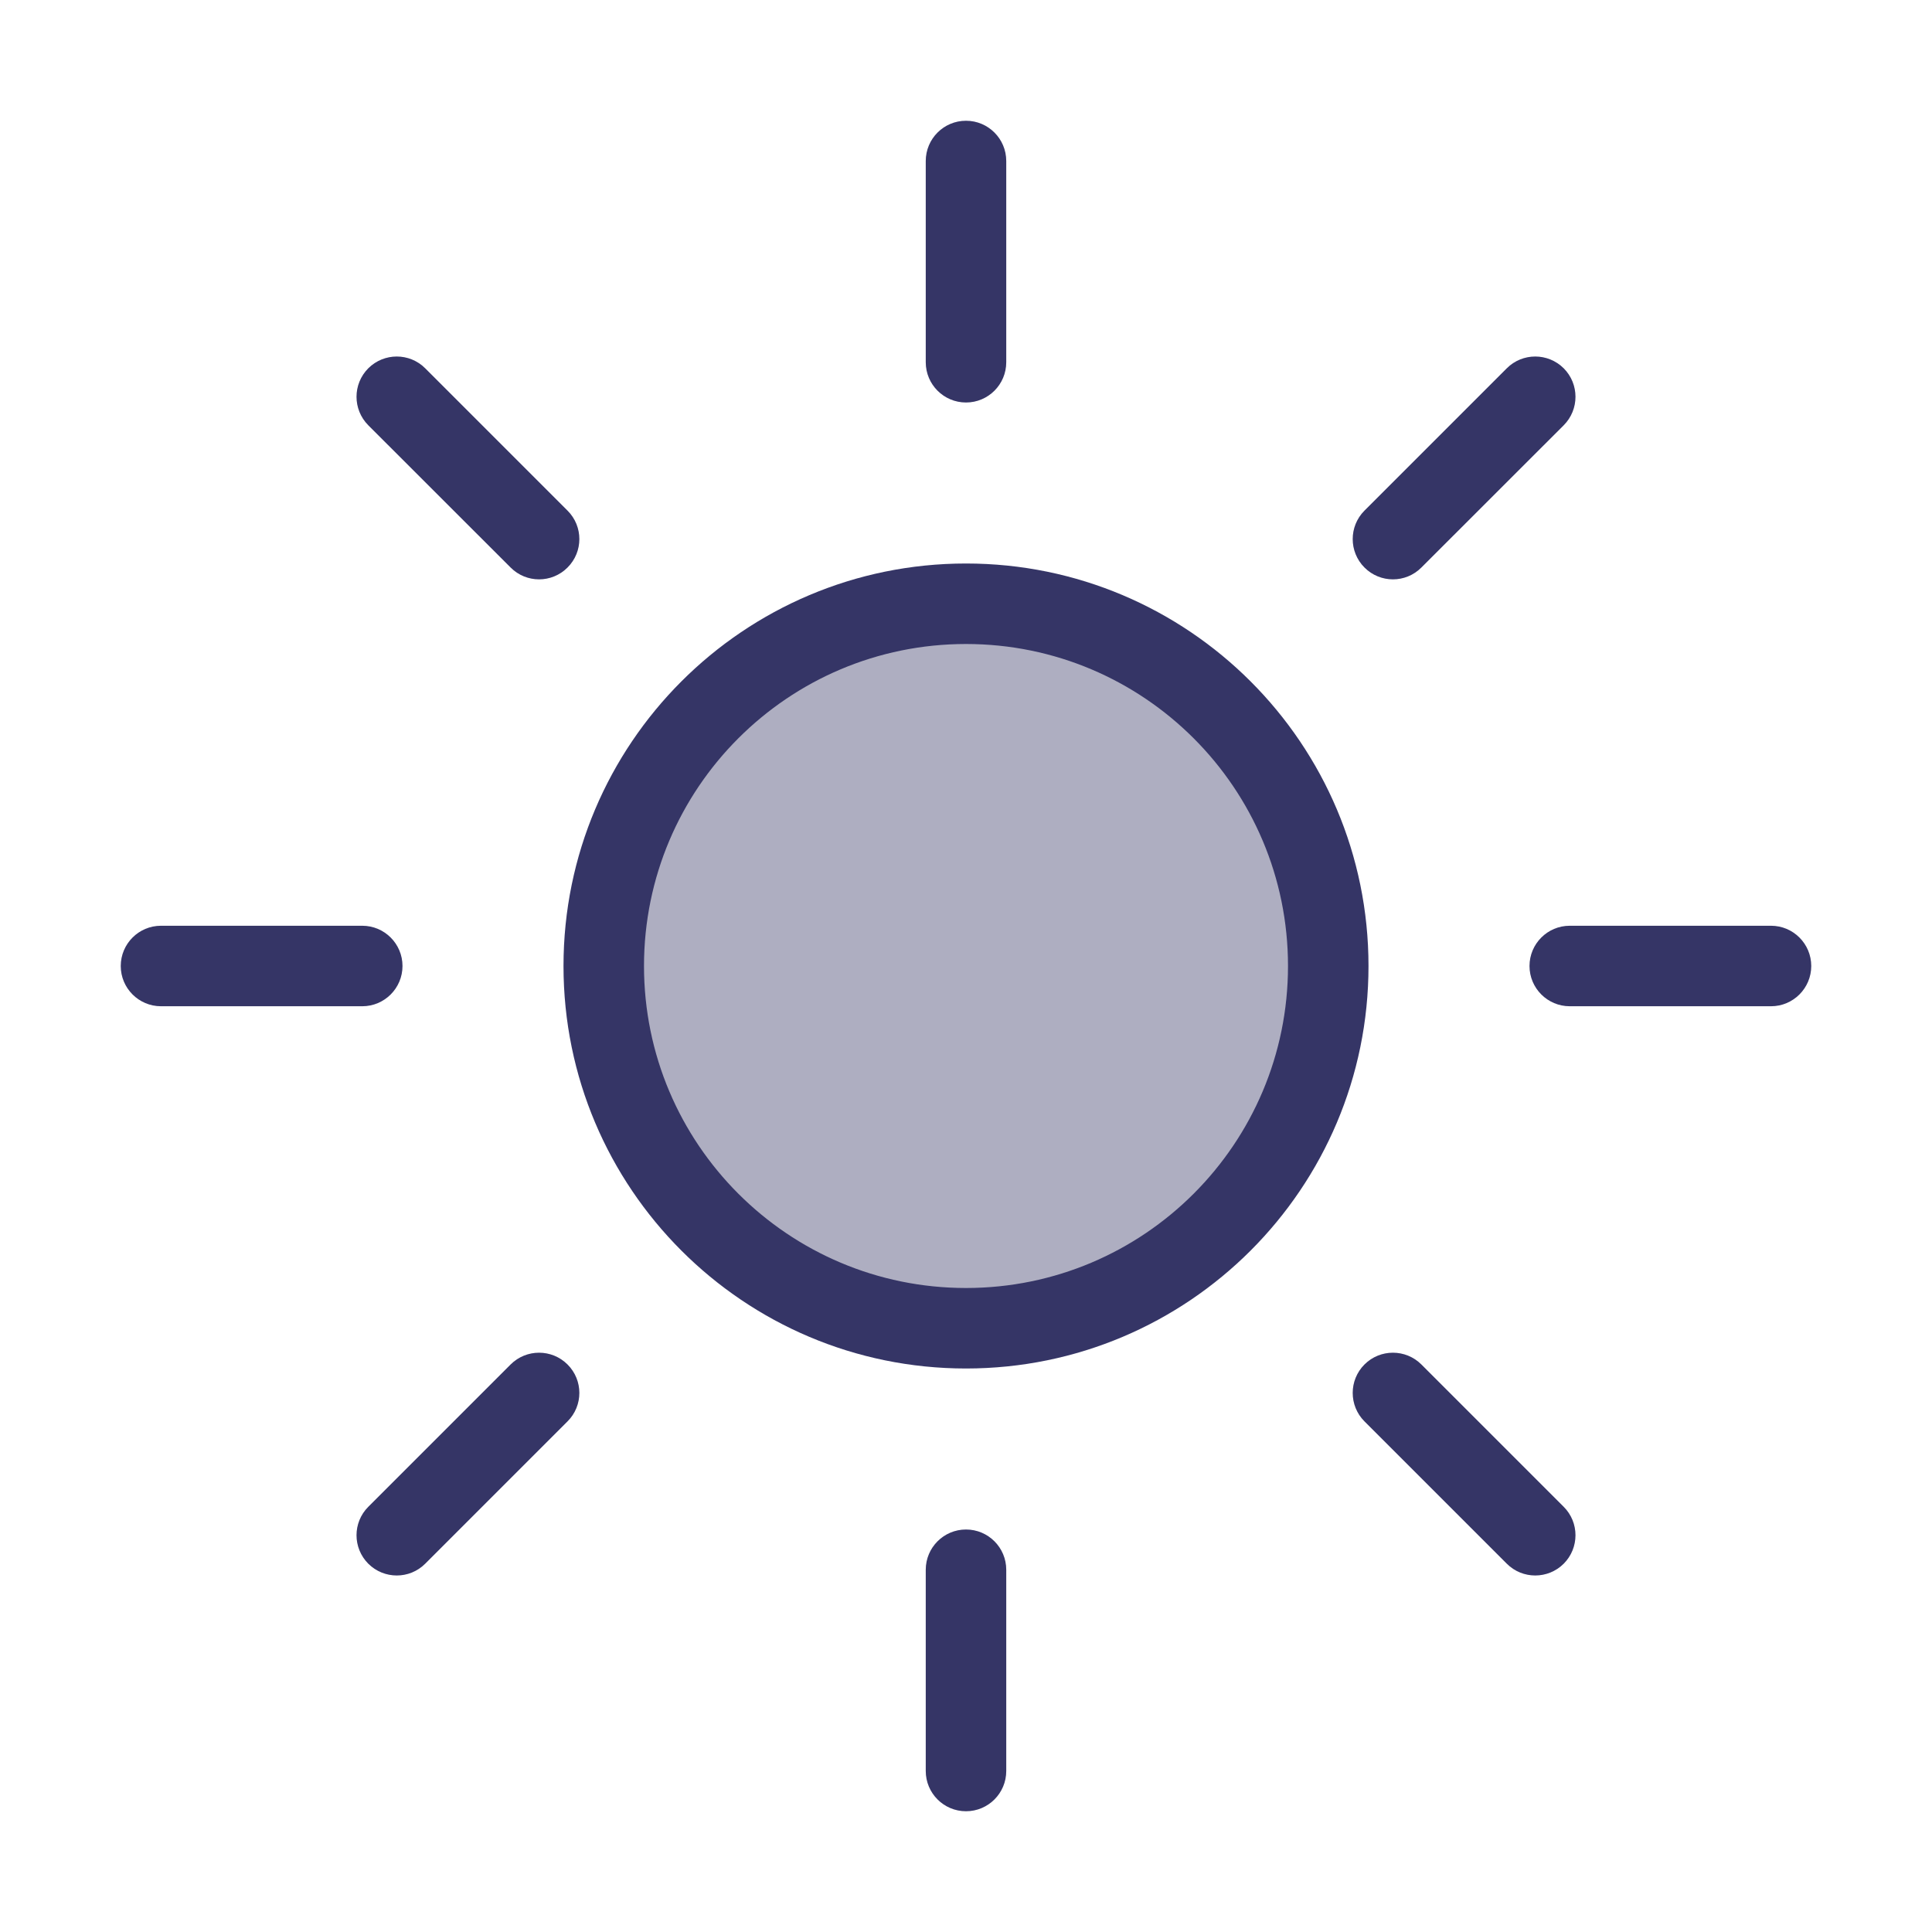 <svg width="24" height="24" viewBox="0 0 24 24" fill="none" xmlns="http://www.w3.org/2000/svg">
<path opacity="0.4" d="M16.5 12C16.5 14.485 14.485 16.5 12 16.5C9.515 16.5 7.5 14.485 7.5 12C7.5 9.515 9.515 7.5 12 7.5C14.485 7.5 16.5 9.515 16.5 12Z" fill="#353566"/>
<path d="M11.5 4.5C11.5 4.776 11.724 5 12 5C12.276 5 12.5 4.776 12.5 4.5V2C12.5 1.724 12.276 1.5 12 1.5C11.724 1.5 11.5 1.724 11.5 2V4.5Z" fill="#353566"/>
<path fill-rule="evenodd" clip-rule="evenodd" d="M12 7C9.239 7 7 9.239 7 12C7 14.761 9.239 17 12 17C14.761 17 17 14.761 17 12C17 9.239 14.761 7 12 7ZM8 12C8 9.791 9.791 8 12 8C14.209 8 16 9.791 16 12C16 14.209 14.209 16 12 16C9.791 16 8 14.209 8 12Z" fill="#353566"/>
<path d="M22 12.5C22.276 12.5 22.5 12.276 22.5 12C22.5 11.724 22.276 11.5 22 11.5H19.5C19.224 11.5 19 11.724 19 12C19 12.276 19.224 12.5 19.5 12.5H22Z" fill="#353566"/>
<path d="M1.5 12C1.5 12.276 1.724 12.5 2 12.5H4.5C4.776 12.5 5 12.276 5 12C5 11.724 4.776 11.5 4.5 11.5H2C1.724 11.5 1.5 11.724 1.5 12Z" fill="#353566"/>
<path d="M12 22.5C11.724 22.5 11.5 22.276 11.5 22V19.5C11.5 19.224 11.724 19 12 19C12.276 19 12.5 19.224 12.5 19.5V22C12.5 22.276 12.276 22.5 12 22.5Z" fill="#353566"/>
<path d="M19.425 5.283C19.62 5.087 19.62 4.771 19.425 4.575C19.229 4.38 18.913 4.38 18.718 4.575L16.95 6.343C16.755 6.538 16.755 6.855 16.95 7.05C17.145 7.246 17.462 7.246 17.657 7.05L19.425 5.283Z" fill="#353566"/>
<path d="M5.282 4.575C5.087 4.38 4.771 4.38 4.575 4.575C4.38 4.771 4.38 5.087 4.575 5.283L6.343 7.05C6.538 7.246 6.855 7.246 7.05 7.05C7.246 6.855 7.246 6.538 7.05 6.343L5.282 4.575Z" fill="#353566"/>
<path d="M7.05 17.657C7.246 17.462 7.246 17.145 7.05 16.95C6.855 16.755 6.538 16.755 6.343 16.95L4.575 18.718C4.38 18.913 4.38 19.229 4.575 19.425C4.771 19.62 5.087 19.62 5.282 19.425L7.05 17.657Z" fill="#353566"/>
<path d="M17.657 16.95C17.462 16.755 17.145 16.755 16.95 16.95C16.755 17.145 16.755 17.462 16.95 17.657L18.718 19.425C18.913 19.62 19.229 19.62 19.425 19.425C19.62 19.229 19.62 18.913 19.425 18.718L17.657 16.95Z" fill="#353566"/>
</svg>
